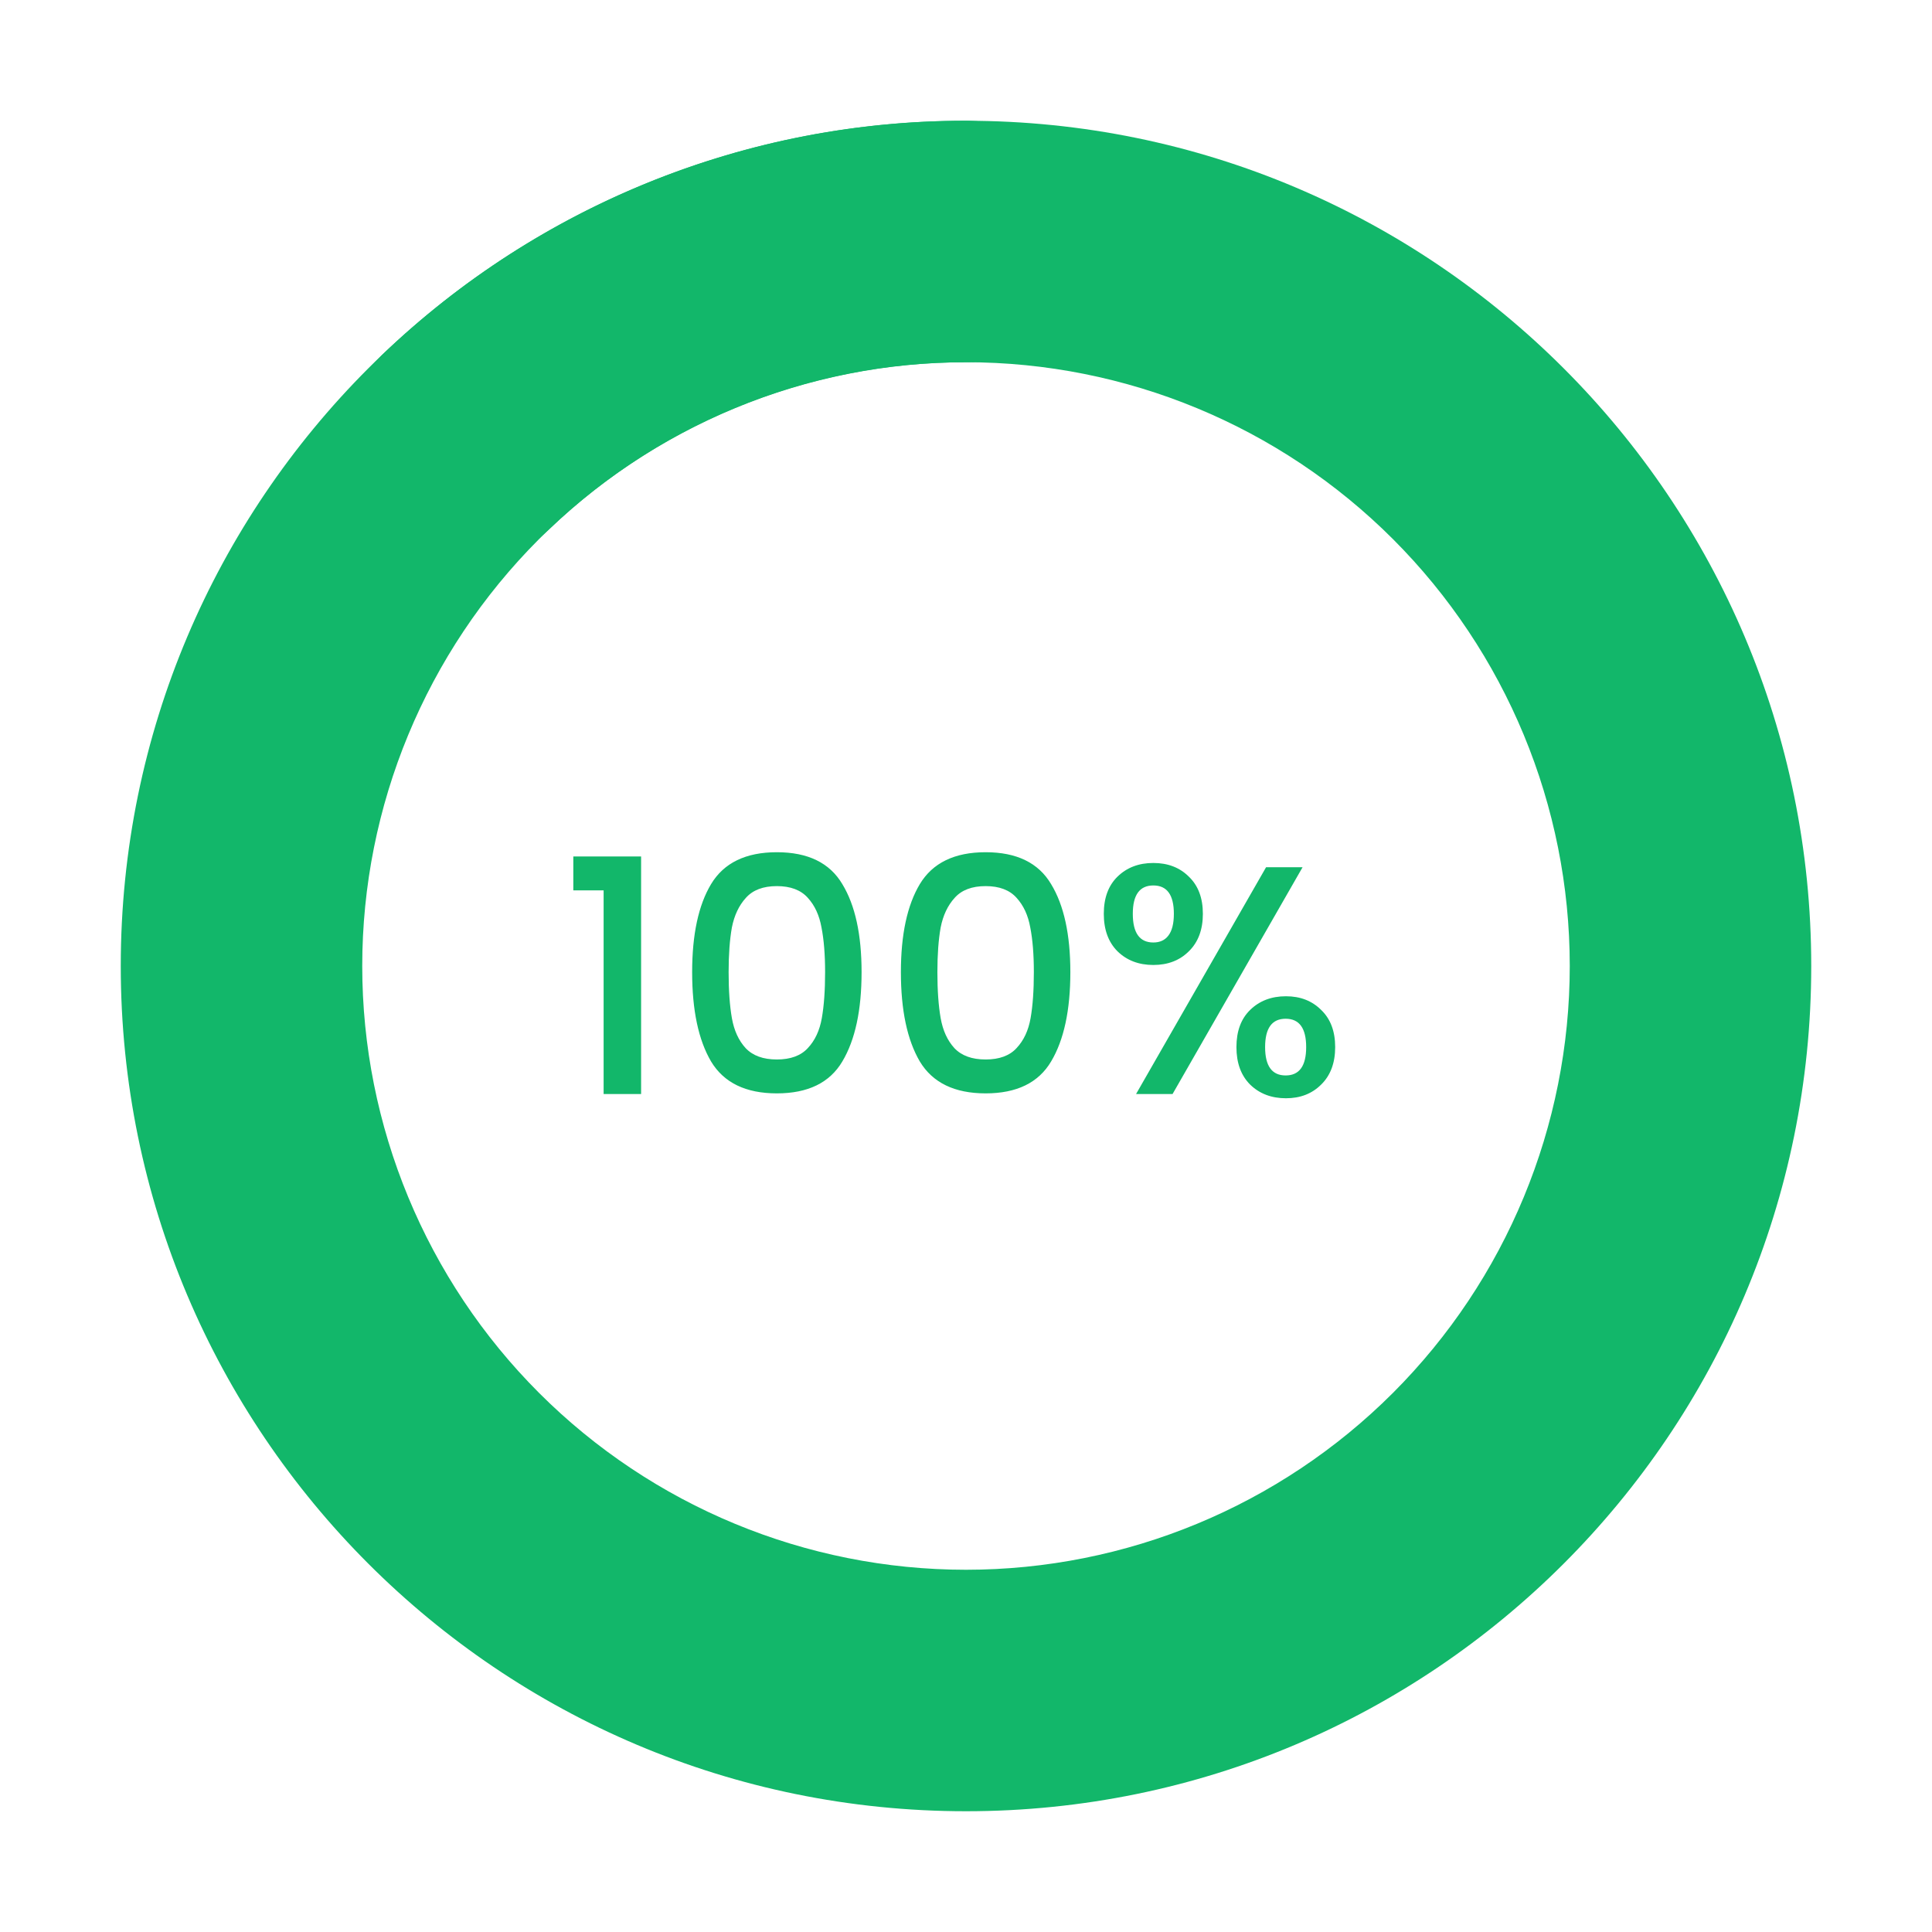 <svg width="83" height="83" viewBox="0 0 83 83" fill="none" xmlns="http://www.w3.org/2000/svg">
<path fill-rule="evenodd" clip-rule="evenodd" d="M41.5 15.562C34.621 15.562 28.024 18.295 23.159 23.159C18.295 28.024 15.562 34.621 15.562 41.5C15.562 48.379 18.295 54.976 23.159 59.841C28.024 64.705 34.621 67.438 41.5 67.438C48.379 67.438 54.976 64.705 59.841 59.841C64.705 54.976 67.438 48.379 67.438 41.5C67.438 34.621 64.705 28.024 59.841 23.159C54.976 18.295 48.379 15.562 41.5 15.562ZM5.188 41.5C5.188 21.445 21.445 5.188 41.5 5.188C61.555 5.188 77.812 21.445 77.812 41.5C77.812 61.555 61.555 77.812 41.5 77.812C21.445 77.812 5.188 61.555 5.188 41.5Z" fill="#12B76A"/>
<path fill-rule="evenodd" clip-rule="evenodd" d="M41.5 15.562C34.813 15.548 28.382 18.131 23.562 22.766C22.563 23.689 21.242 24.184 19.883 24.142C18.524 24.101 17.235 23.528 16.294 22.546C15.353 21.564 14.836 20.252 14.853 18.892C14.87 17.532 15.421 16.233 16.386 15.275C23.137 8.79 32.139 5.174 41.5 5.188C42.876 5.188 44.195 5.734 45.168 6.707C46.141 7.68 46.688 8.999 46.688 10.375C46.688 11.751 46.141 13.07 45.168 14.043C44.195 15.016 42.876 15.562 41.5 15.562Z" fill="#12B76A"/>
<path d="M24.63 38.25V36.794H27.542V47H25.932V38.25H24.63ZM29.735 41.764C29.735 40.149 30.005 38.889 30.547 37.984C31.097 37.069 32.04 36.612 33.374 36.612C34.709 36.612 35.647 37.069 36.188 37.984C36.739 38.889 37.014 40.149 37.014 41.764C37.014 43.397 36.739 44.676 36.188 45.6C35.647 46.515 34.709 46.972 33.374 46.972C32.04 46.972 31.097 46.515 30.547 45.6C30.005 44.676 29.735 43.397 29.735 41.764ZM35.447 41.764C35.447 41.008 35.395 40.369 35.292 39.846C35.199 39.323 35.003 38.899 34.705 38.572C34.406 38.236 33.962 38.068 33.374 38.068C32.786 38.068 32.343 38.236 32.044 38.572C31.746 38.899 31.545 39.323 31.442 39.846C31.349 40.369 31.302 41.008 31.302 41.764C31.302 42.548 31.349 43.206 31.442 43.738C31.536 44.27 31.732 44.699 32.031 45.026C32.339 45.353 32.786 45.516 33.374 45.516C33.962 45.516 34.406 45.353 34.705 45.026C35.013 44.699 35.213 44.27 35.306 43.738C35.4 43.206 35.447 42.548 35.447 41.764ZM38.703 41.764C38.703 40.149 38.974 38.889 39.515 37.984C40.066 37.069 41.009 36.612 42.343 36.612C43.678 36.612 44.616 37.069 45.157 37.984C45.708 38.889 45.983 40.149 45.983 41.764C45.983 43.397 45.708 44.676 45.157 45.6C44.616 46.515 43.678 46.972 42.343 46.972C41.009 46.972 40.066 46.515 39.515 45.6C38.974 44.676 38.703 43.397 38.703 41.764ZM44.415 41.764C44.415 41.008 44.364 40.369 44.261 39.846C44.168 39.323 43.972 38.899 43.673 38.572C43.375 38.236 42.931 38.068 42.343 38.068C41.755 38.068 41.312 38.236 41.013 38.572C40.715 38.899 40.514 39.323 40.411 39.846C40.318 40.369 40.271 41.008 40.271 41.764C40.271 42.548 40.318 43.206 40.411 43.738C40.505 44.27 40.701 44.699 40.999 45.026C41.307 45.353 41.755 45.516 42.343 45.516C42.931 45.516 43.375 45.353 43.673 45.026C43.981 44.699 44.182 44.27 44.275 43.738C44.369 43.206 44.415 42.548 44.415 41.764ZM47.42 39.258C47.42 38.577 47.616 38.045 48.008 37.662C48.409 37.27 48.923 37.074 49.548 37.074C50.173 37.074 50.682 37.27 51.074 37.662C51.475 38.045 51.676 38.577 51.676 39.258C51.676 39.939 51.475 40.476 51.074 40.868C50.682 41.26 50.173 41.456 49.548 41.456C48.923 41.456 48.409 41.26 48.008 40.868C47.616 40.476 47.42 39.939 47.42 39.258ZM55.96 37.256L50.374 47H48.806L54.392 37.256H55.96ZM49.548 38.04C48.96 38.04 48.666 38.446 48.666 39.258C48.666 40.079 48.96 40.49 49.548 40.49C49.828 40.49 50.043 40.392 50.192 40.196C50.351 39.991 50.43 39.678 50.43 39.258C50.43 38.446 50.136 38.04 49.548 38.04ZM53.118 44.984C53.118 44.303 53.314 43.771 53.706 43.388C54.107 42.996 54.621 42.8 55.246 42.8C55.862 42.8 56.366 42.996 56.758 43.388C57.159 43.771 57.36 44.303 57.36 44.984C57.36 45.665 57.159 46.202 56.758 46.594C56.366 46.986 55.862 47.182 55.246 47.182C54.621 47.182 54.107 46.986 53.706 46.594C53.314 46.202 53.118 45.665 53.118 44.984ZM55.232 43.766C54.644 43.766 54.35 44.172 54.35 44.984C54.35 45.796 54.644 46.202 55.232 46.202C55.82 46.202 56.114 45.796 56.114 44.984C56.114 44.172 55.82 43.766 55.232 43.766Z" fill="#12B76A"/>
</svg>
